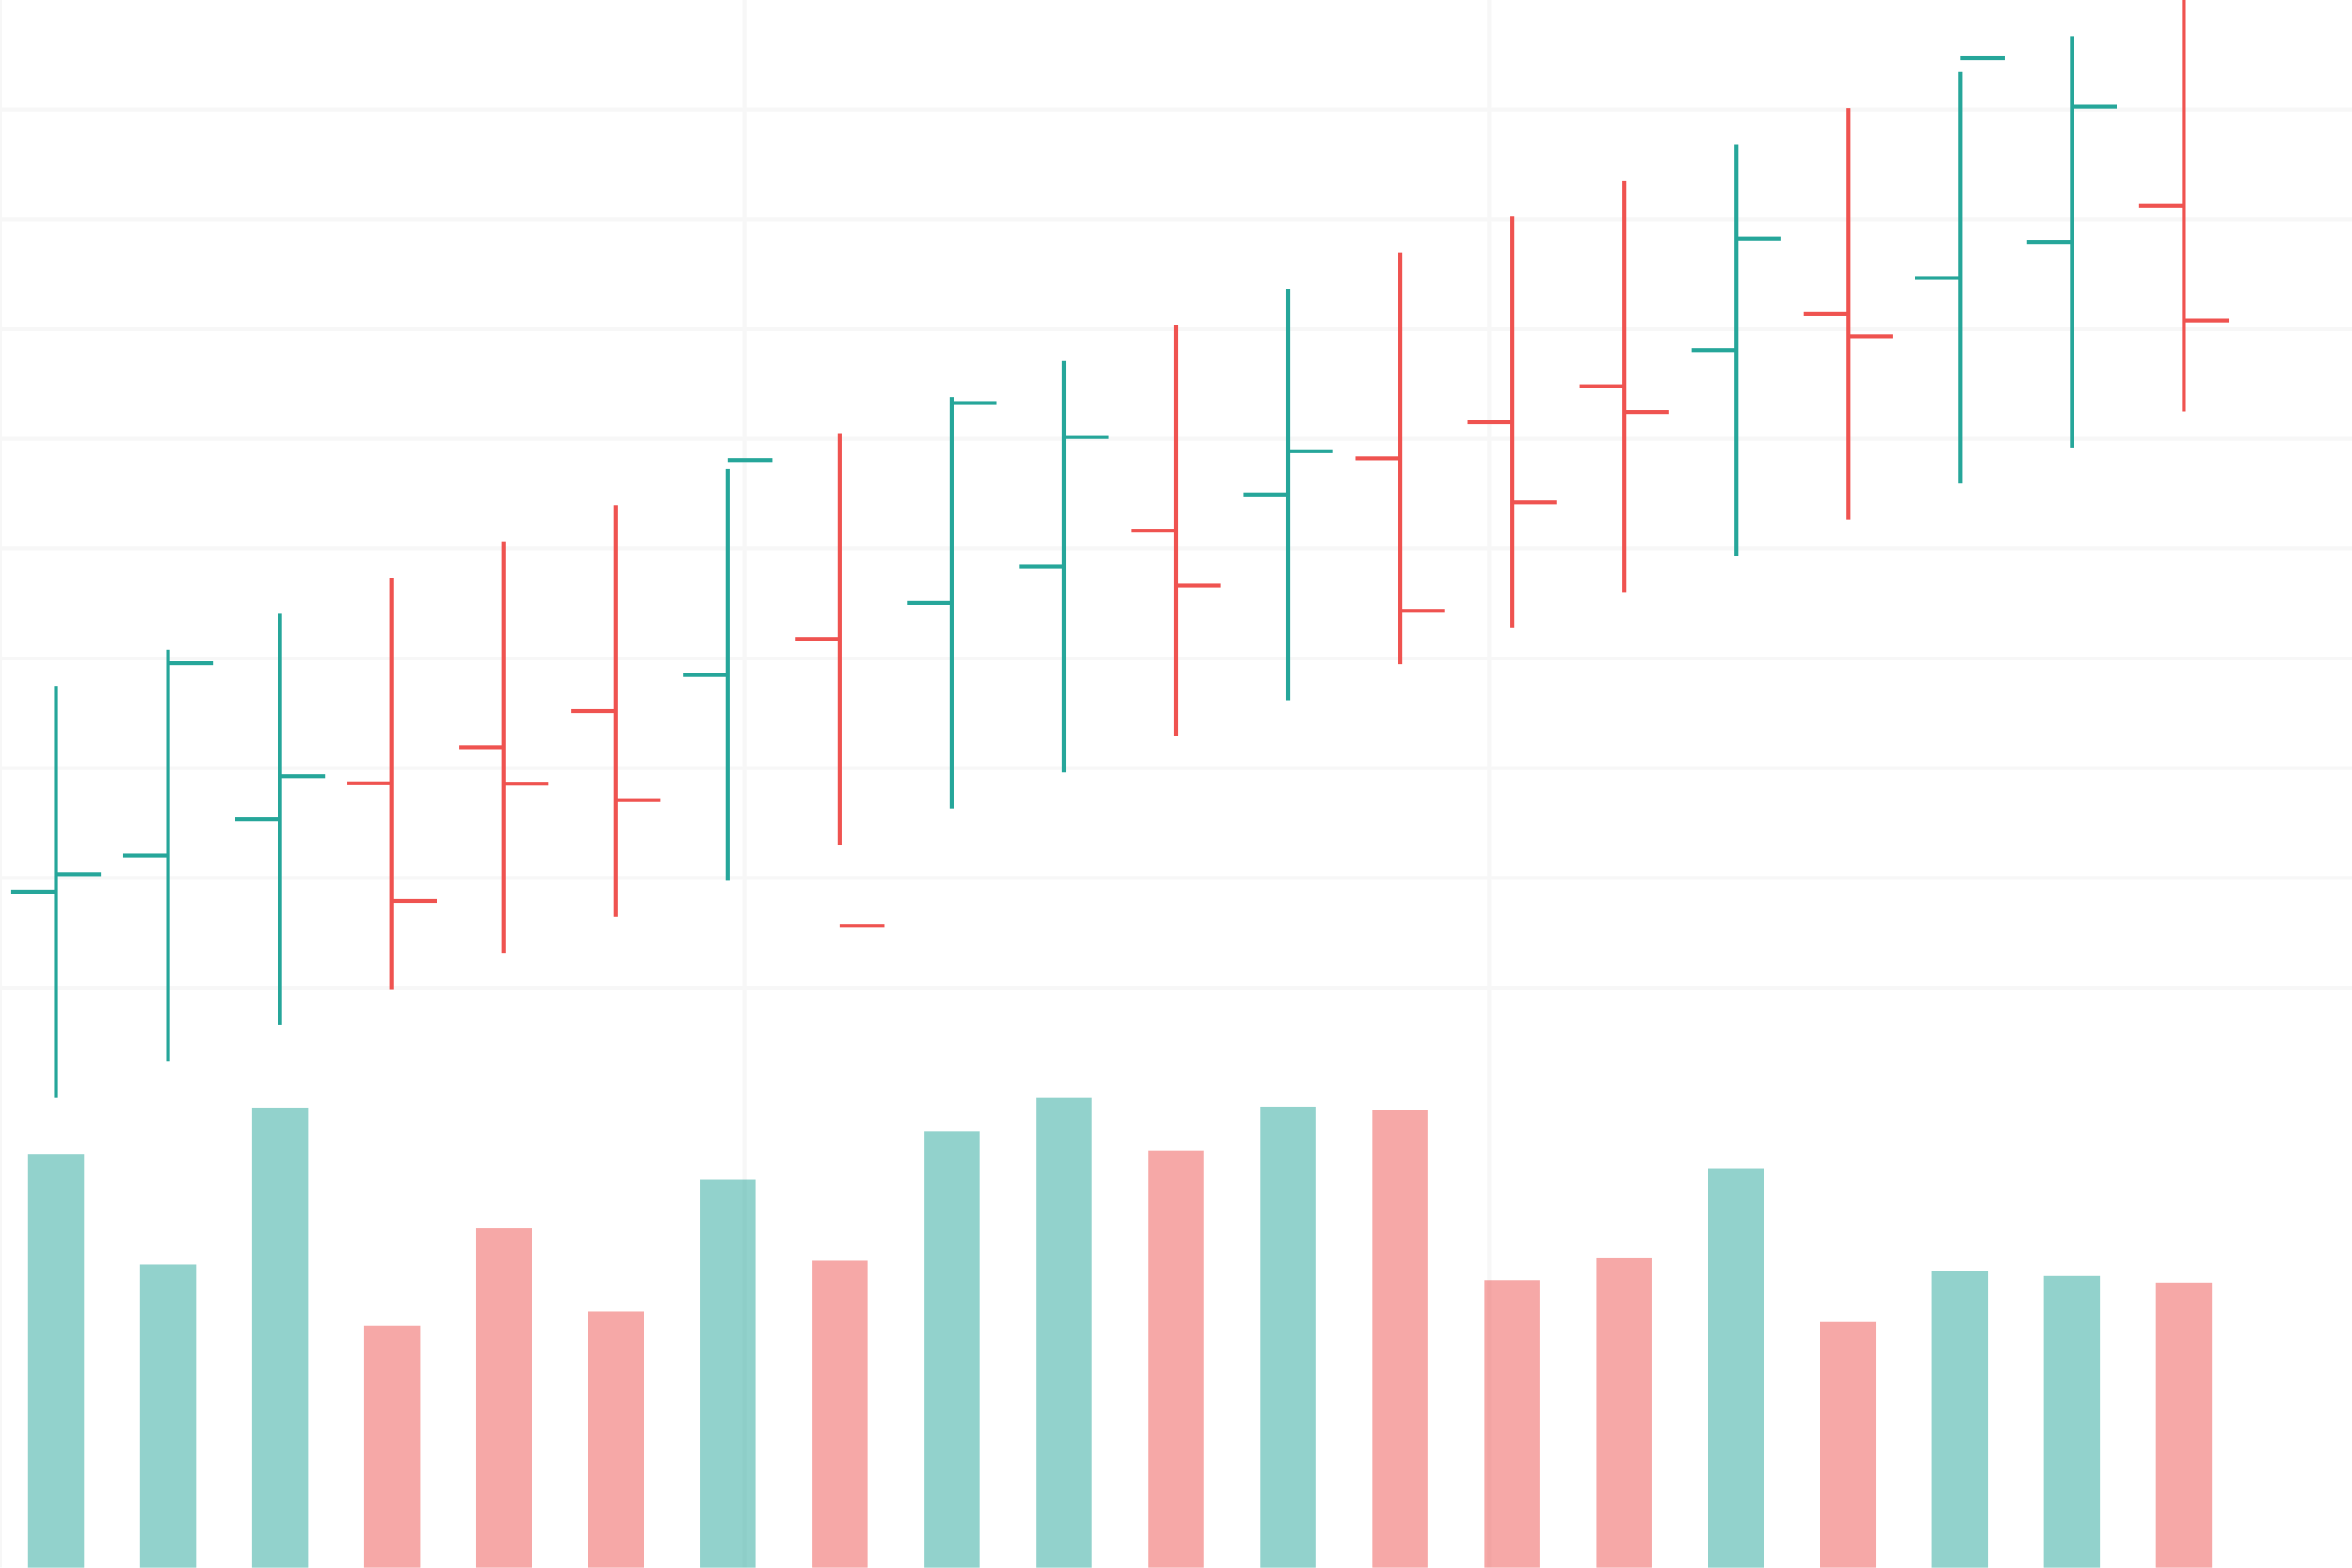 <?xml version="1.0" encoding="utf-8" ?>
<svg baseProfile="full" height="400" version="1.1" width="600" xmlns="http://www.w3.org/2000/svg" xmlns:ev="http://www.w3.org/2001/xml-events" xmlns:xlink="http://www.w3.org/1999/xlink"><defs /><rect fill="#FFFFFF" height="100%" width="100%" x="0" y="0" /><g id="grid" opacity="0.25" stroke="#E0E0E0" stroke-width="1"><line x1="0" x2="600" y1="28" y2="28" /><line x1="0" x2="600" y1="56" y2="56" /><line x1="0" x2="600" y1="84" y2="84" /><line x1="0" x2="600" y1="112" y2="112" /><line x1="0" x2="600" y1="140" y2="140" /><line x1="0" x2="600" y1="168" y2="168" /><line x1="0" x2="600" y1="196" y2="196" /><line x1="0" x2="600" y1="224" y2="224" /><line x1="0" x2="600" y1="252" y2="252" /><line x1="0" x2="0" y1="0" y2="400" /><line x1="190" x2="190" y1="0" y2="400" /><line x1="380" x2="380" y1="0" y2="400" /></g><g id="ohlc_bars"><line stroke="#26A69A" stroke-width="1" x1="14.286" x2="14.286" y1="175.0" y2="280.0" /><line stroke="#26A69A" stroke-width="1" x1="2.857" x2="14.286" y1="227.5" y2="227.5" /><line stroke="#26A69A" stroke-width="1" x1="14.286" x2="25.714" y1="223.049" y2="223.049" /><line stroke="#26A69A" stroke-width="1" x1="42.857" x2="42.857" y1="165.789" y2="270.789" /><line stroke="#26A69A" stroke-width="1" x1="31.429" x2="42.857" y1="218.289" y2="218.289" /><line stroke="#26A69A" stroke-width="1" x1="42.857" x2="54.286" y1="169.223" y2="169.223" /><line stroke="#26A69A" stroke-width="1" x1="71.429" x2="71.429" y1="156.579" y2="261.579" /><line stroke="#26A69A" stroke-width="1" x1="60.0" x2="71.429" y1="209.079" y2="209.079" /><line stroke="#26A69A" stroke-width="1" x1="71.429" x2="82.857" y1="198.06" y2="198.06" /><line stroke="#EF5350" stroke-width="1" x1="100.0" x2="100.0" y1="147.368" y2="252.368" /><line stroke="#EF5350" stroke-width="1" x1="88.571" x2="100.0" y1="199.868" y2="199.868" /><line stroke="#EF5350" stroke-width="1" x1="100.0" x2="111.429" y1="229.914" y2="229.914" /><line stroke="#EF5350" stroke-width="1" x1="128.571" x2="128.571" y1="138.158" y2="243.158" /><line stroke="#EF5350" stroke-width="1" x1="117.143" x2="128.571" y1="190.658" y2="190.658" /><line stroke="#EF5350" stroke-width="1" x1="128.571" x2="140.0" y1="199.973" y2="199.973" /><line stroke="#EF5350" stroke-width="1" x1="157.143" x2="157.143" y1="128.947" y2="233.947" /><line stroke="#EF5350" stroke-width="1" x1="145.714" x2="157.143" y1="181.447" y2="181.447" /><line stroke="#EF5350" stroke-width="1" x1="157.143" x2="168.571" y1="204.159" y2="204.159" /><line stroke="#26A69A" stroke-width="1" x1="185.714" x2="185.714" y1="119.737" y2="224.737" /><line stroke="#26A69A" stroke-width="1" x1="174.286" x2="185.714" y1="172.237" y2="172.237" /><line stroke="#26A69A" stroke-width="1" x1="185.714" x2="197.143" y1="117.417" y2="117.417" /><line stroke="#EF5350" stroke-width="1" x1="214.286" x2="214.286" y1="110.526" y2="215.526" /><line stroke="#EF5350" stroke-width="1" x1="202.857" x2="214.286" y1="163.026" y2="163.026" /><line stroke="#EF5350" stroke-width="1" x1="214.286" x2="225.714" y1="236.224" y2="236.224" /><line stroke="#26A69A" stroke-width="1" x1="242.857" x2="242.857" y1="101.316" y2="206.316" /><line stroke="#26A69A" stroke-width="1" x1="231.429" x2="242.857" y1="153.816" y2="153.816" /><line stroke="#26A69A" stroke-width="1" x1="242.857" x2="254.286" y1="102.844" y2="102.844" /><line stroke="#26A69A" stroke-width="1" x1="271.429" x2="271.429" y1="92.105" y2="197.105" /><line stroke="#26A69A" stroke-width="1" x1="260.0" x2="271.429" y1="144.605" y2="144.605" /><line stroke="#26A69A" stroke-width="1" x1="271.429" x2="282.857" y1="111.52" y2="111.52" /><line stroke="#EF5350" stroke-width="1" x1="300.0" x2="300.0" y1="82.895" y2="187.895" /><line stroke="#EF5350" stroke-width="1" x1="288.571" x2="300.0" y1="135.395" y2="135.395" /><line stroke="#EF5350" stroke-width="1" x1="300.0" x2="311.429" y1="149.402" y2="149.402" /><line stroke="#26A69A" stroke-width="1" x1="328.571" x2="328.571" y1="73.684" y2="178.684" /><line stroke="#26A69A" stroke-width="1" x1="317.143" x2="328.571" y1="126.184" y2="126.184" /><line stroke="#26A69A" stroke-width="1" x1="328.571" x2="340" y1="115.151" y2="115.151" /><line stroke="#EF5350" stroke-width="1" x1="357.143" x2="357.143" y1="64.474" y2="169.474" /><line stroke="#EF5350" stroke-width="1" x1="345.714" x2="357.143" y1="116.974" y2="116.974" /><line stroke="#EF5350" stroke-width="1" x1="357.143" x2="368.571" y1="155.826" y2="155.826" /><line stroke="#EF5350" stroke-width="1" x1="385.714" x2="385.714" y1="55.263" y2="160.263" /><line stroke="#EF5350" stroke-width="1" x1="374.286" x2="385.714" y1="107.763" y2="107.763" /><line stroke="#EF5350" stroke-width="1" x1="385.714" x2="397.143" y1="128.232" y2="128.232" /><line stroke="#EF5350" stroke-width="1" x1="414.286" x2="414.286" y1="46.053" y2="151.053" /><line stroke="#EF5350" stroke-width="1" x1="402.857" x2="414.286" y1="98.553" y2="98.553" /><line stroke="#EF5350" stroke-width="1" x1="414.286" x2="425.714" y1="105.147" y2="105.147" /><line stroke="#26A69A" stroke-width="1" x1="442.857" x2="442.857" y1="36.842" y2="141.842" /><line stroke="#26A69A" stroke-width="1" x1="431.429" x2="442.857" y1="89.342" y2="89.342" /><line stroke="#26A69A" stroke-width="1" x1="442.857" x2="454.286" y1="60.886" y2="60.886" /><line stroke="#EF5350" stroke-width="1" x1="471.429" x2="471.429" y1="27.632" y2="132.632" /><line stroke="#EF5350" stroke-width="1" x1="460.0" x2="471.429" y1="80.132" y2="80.132" /><line stroke="#EF5350" stroke-width="1" x1="471.429" x2="482.857" y1="85.777" y2="85.777" /><line stroke="#26A69A" stroke-width="1" x1="500.0" x2="500.0" y1="18.421" y2="123.421" /><line stroke="#26A69A" stroke-width="1" x1="488.571" x2="500.0" y1="70.921" y2="70.921" /><line stroke="#26A69A" stroke-width="1" x1="500.0" x2="511.429" y1="14.891" y2="14.891" /><line stroke="#26A69A" stroke-width="1" x1="528.571" x2="528.571" y1="9.211" y2="114.211" /><line stroke="#26A69A" stroke-width="1" x1="517.143" x2="528.571" y1="61.711" y2="61.711" /><line stroke="#26A69A" stroke-width="1" x1="528.571" x2="540.0" y1="27.259" y2="27.259" /><line stroke="#EF5350" stroke-width="1" x1="557.143" x2="557.143" y1="0.0" y2="105.0" /><line stroke="#EF5350" stroke-width="1" x1="545.714" x2="557.143" y1="52.5" y2="52.5" /><line stroke="#EF5350" stroke-width="1" x1="557.143" x2="568.571" y1="81.741" y2="81.741" /></g><g id="volume"><rect fill="#26A69A" height="105.475" opacity="0.5" width="14.286" x="7.143" y="294.525" /><rect fill="#26A69A" height="77.328" opacity="0.5" width="14.286" x="35.714" y="322.672" /><rect fill="#26A69A" height="117.288" opacity="0.5" width="14.286" x="64.286" y="282.712" /><rect fill="#EF5350" height="61.657" opacity="0.5" width="14.286" x="92.857" y="338.343" /><rect fill="#EF5350" height="86.549" opacity="0.5" width="14.286" x="121.429" y="313.451" /><rect fill="#EF5350" height="65.334" opacity="0.5" width="14.286" x="150.0" y="334.666" /><rect fill="#26A69A" height="99.146" opacity="0.5" width="14.286" x="178.571" y="300.854" /><rect fill="#EF5350" height="78.292" opacity="0.5" width="14.286" x="207.143" y="321.708" /><rect fill="#26A69A" height="111.441" opacity="0.5" width="14.286" x="235.714" y="288.559" /><rect fill="#26A69A" height="120.0" opacity="0.5" width="14.286" x="264.286" y="280.0" /><rect fill="#EF5350" height="106.318" opacity="0.5" width="14.286" x="292.857" y="293.682" /><rect fill="#26A69A" height="117.529" opacity="0.5" width="14.286" x="321.429" y="282.471" /><rect fill="#EF5350" height="116.806" opacity="0.5" width="14.286" x="350.0" y="283.194" /><rect fill="#EF5350" height="73.29" opacity="0.5" width="14.286" x="378.571" y="326.71" /><rect fill="#EF5350" height="79.136" opacity="0.5" width="14.286" x="407.143" y="320.864" /><rect fill="#26A69A" height="101.798" opacity="0.5" width="14.286" x="435.714" y="298.202" /><rect fill="#EF5350" height="62.863" opacity="0.5" width="14.286" x="464.286" y="337.137" /><rect fill="#26A69A" height="75.761" opacity="0.5" width="14.286" x="492.857" y="324.239" /><rect fill="#26A69A" height="74.375" opacity="0.5" width="14.286" x="521.429" y="325.625" /><rect fill="#EF5350" height="72.687" opacity="0.5" width="14.286" x="550.0" y="327.313" /></g></svg>